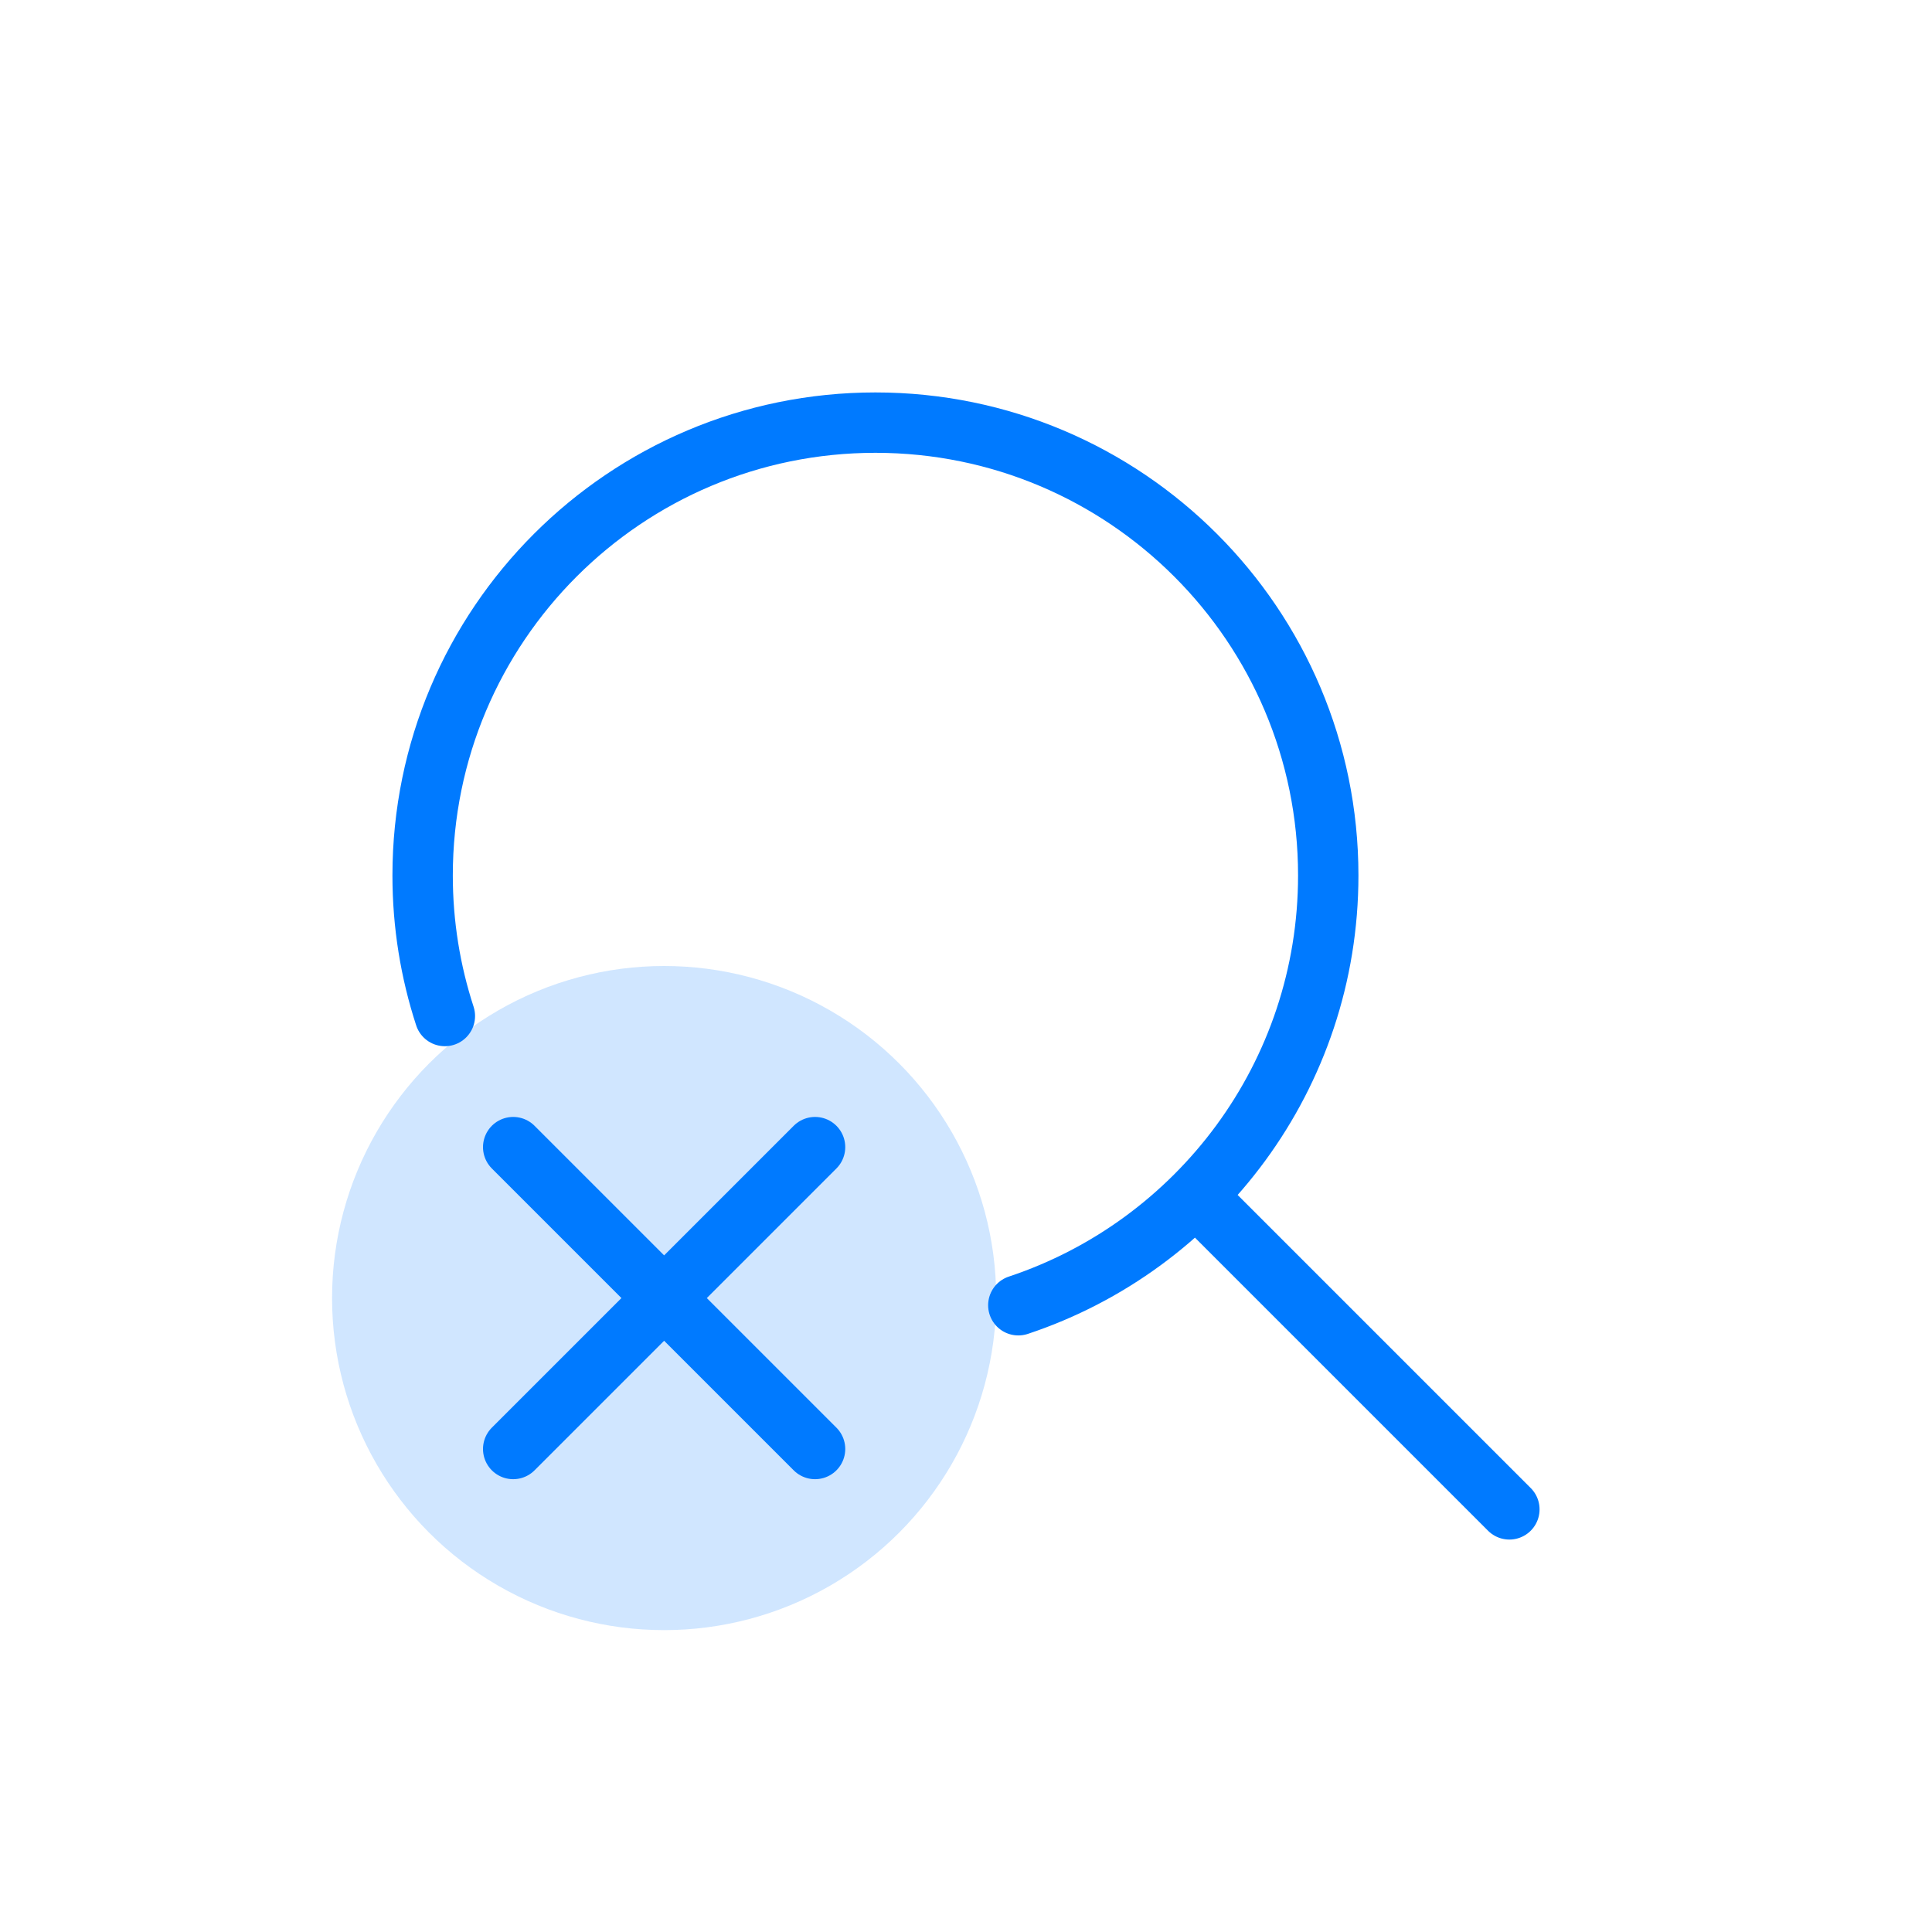 <svg width="64px" height="64px" viewBox="0 0 64 64">
  <g id="magnifier-x" fill="none" fill-rule="evenodd" stroke="none" stroke-width="1">
    <g id="badge-x" fill-rule="nonzero">
      <circle id="fill" cx="22" cy="43" r="11" fill="#007AFF" fill-opacity="0.184"/>
      <path id="border" stroke="#007AFF" stroke-linecap="round" stroke-linejoin="round" stroke-width="2" d="M27,48 L17,38 M27,38 L17,48"/>
    </g>
    <path id="border" fill-rule="nonzero" stroke="#007AFF" stroke-linecap="round" stroke-linejoin="round" stroke-width="2" d="M39.606,39.606 L50,50 M33.733,43.238 C39.698,41.256 44,35.631 44,29 C44,20.716 37.284,14 29,14 C20.716,14 14,20.716 14,29 C14,30.626 14.259,32.191 14.737,33.657"/>
  </g>
</svg>
